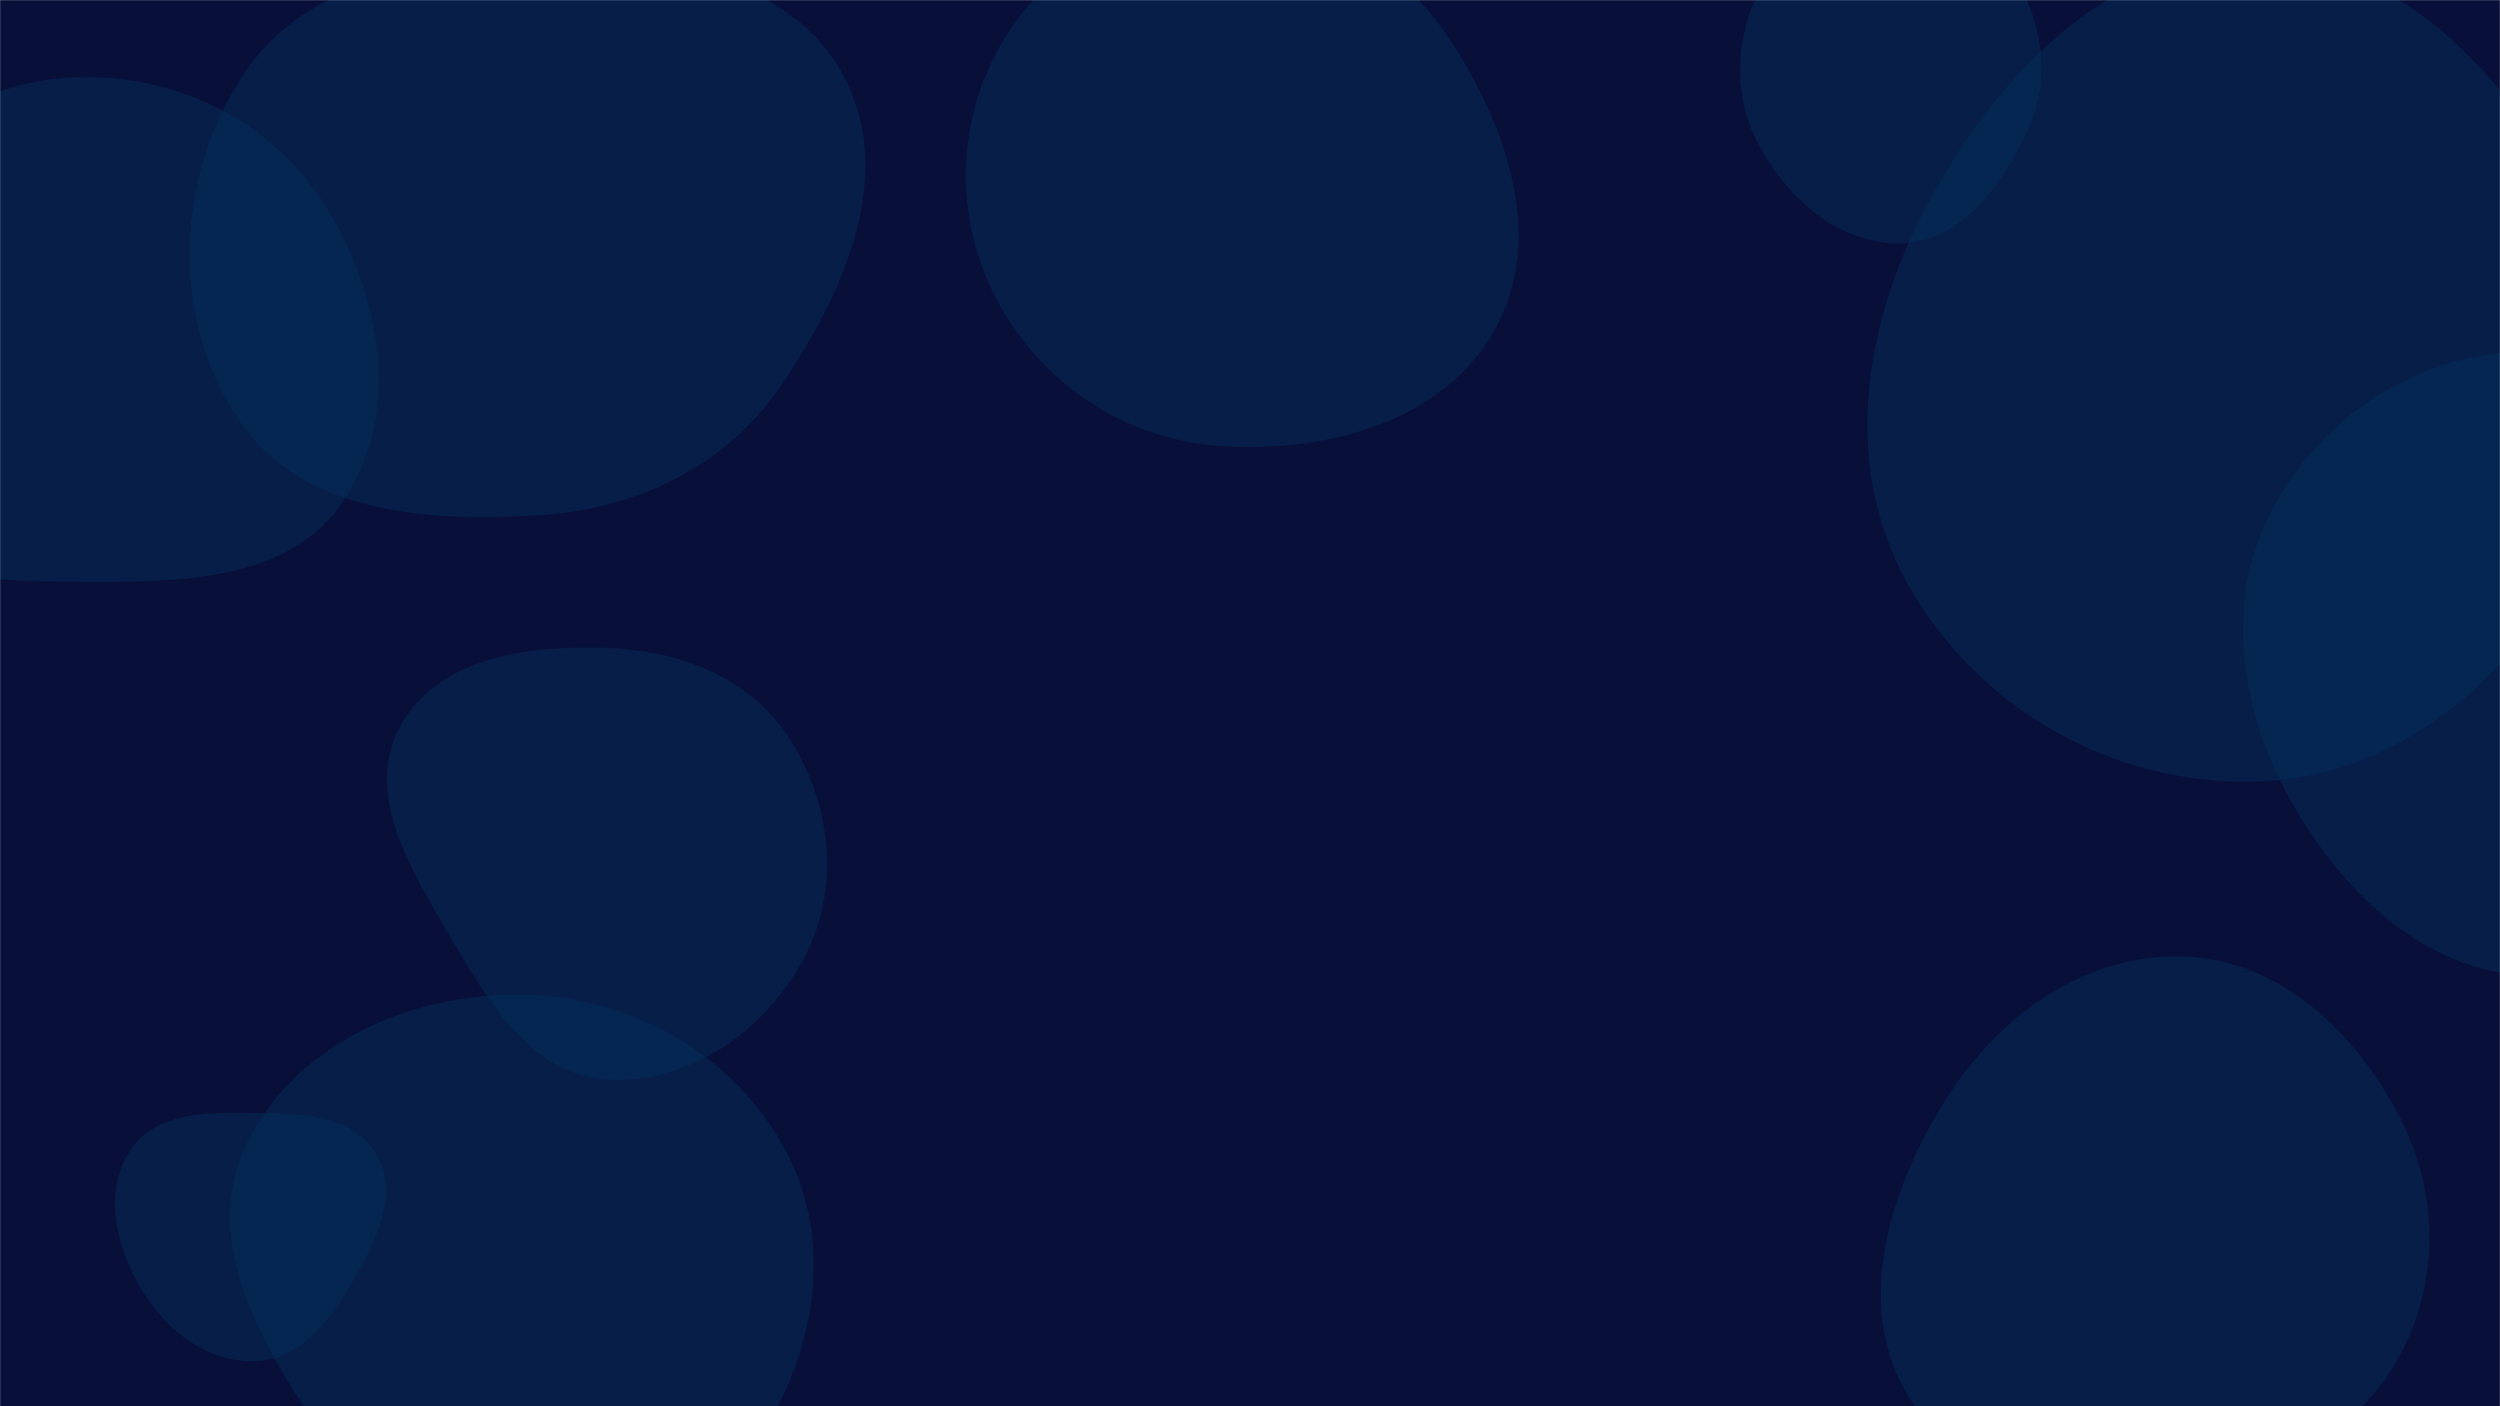 <svg xmlns="http://www.w3.org/2000/svg" version="1.1" width="1920"
     height="1080" preserveAspectRatio="none" viewBox="0 0 1920 1080"><g mask="url(&quot;#SvgjsMask1292&quot;)" fill="none"><rect width="1920" height="1080" x="0" y="0" fill="rgba(8, 16, 57, 1)"></rect><path d="M1676.349,1138.313C1742.793,1133.522,1805.298,1104.909,1839.255,1047.598C1873.885,989.151,1874.11,917.738,1842.748,857.474C1808.629,791.912,1750.226,736.69,1676.349,734.56C1599.306,732.339,1532.89,781.756,1492.461,847.376C1449.641,916.878,1423.33,1005.437,1466.946,1074.443C1508.735,1140.559,1598.337,1143.938,1676.349,1138.313" fill="rgba(4, 51, 97, 0.4)" class="triangle-float2"></path><path d="M1732.586,600.276C1838.207,597.279,1925.746,525.132,1975.892,432.125C2023.361,344.083,2020.562,240.787,1974.196,152.159C1923.789,55.808,1841.323,-32.152,1732.586,-32.95C1622.839,-33.756,1538.36,52.799,1484.753,148.566C1432.612,241.715,1412.78,353.058,1464.128,446.646C1517.282,543.527,1622.125,603.41,1732.586,600.276" fill="rgba(4, 51, 97, 0.4)" class="triangle-float2"></path><path d="M1461.366,186.648C1507.199,184.621,1537.233,142.244,1556.836,100.765C1573.337,65.849,1570.633,27.1,1553.01,-7.264C1533.377,-45.548,1504.353,-83.595,1461.366,-85.396C1416.057,-87.294,1377.837,-54.943,1355.383,-15.543C1333.171,23.432,1329.234,70.176,1350.061,109.908C1372.485,152.688,1413.112,188.782,1461.366,186.648" fill="rgba(4, 51, 97, 0.4)" class="triangle-float3"></path><path d="M1949.996,749.217C2031.316,747.909,2094.455,682.937,2129.917,609.744C2160.925,545.746,2147.042,474.167,2113.693,411.357C2077.553,343.291,2026.911,275.696,1949.996,270.883C1866.21,265.64,1787.056,314.874,1746.503,388.38C1707.206,459.61,1719.801,544.839,1759.762,615.699C1800.55,688.025,1866.973,750.553,1949.996,749.217" fill="rgba(4, 51, 97, 0.4)" class="triangle-float1"></path><path d="M465.484,829.017C528.735,833.23,586.881,792.472,617.011,736.699C645.76,683.482,639.023,618.806,606.648,567.714C576.505,520.144,521.77,499.417,465.484,497.569C405.033,495.584,336.187,504.748,307.295,557.885C279.11,609.721,315.569,667.639,345.303,718.602C374.686,768.964,407.306,825.142,465.484,829.017" fill="rgba(4, 51, 97, 0.4)" class="triangle-float2"></path><path d="M400.93,1189.743C472.166,1192.429,542.594,1165.36,582.029,1105.974C626.045,1039.689,640.973,954.643,603.744,884.322C564.315,809.845,485.193,764.958,400.93,763.894C314.774,762.806,226.493,801.485,189.045,879.085C154.802,950.043,197.639,1028.065,242.034,1093.155C279.467,1148.038,334.544,1187.24,400.93,1189.743" fill="rgba(4, 51, 97, 0.4)" class="triangle-float2"></path><path d="M941.244,342.867C1021.409,346.901,1108.037,323.748,1147.535,253.873C1186.596,184.77,1158.765,100.741,1115.857,33.958C1076.886,-26.698,1013.34,-67.403,941.244,-67.204C869.488,-67.006,803.998,-27.324,768.296,34.92C732.77,96.857,733.069,172.519,768.033,234.775C803.752,298.375,868.392,339.201,941.244,342.867" fill="rgba(4, 51, 97, 0.4)" class="triangle-float3"></path><path d="M413.985,395.695C488.966,390.994,557.083,358.614,599.439,296.564C648.928,224.063,689.568,131.741,646.292,55.369C602.656,-21.638,502.494,-31.235,413.985,-30.717C326.691,-30.206,234.057,-15.038,186.344,58.064C134.675,137.228,130.5,244.268,183.348,322.65C231.666,394.315,327.722,401.103,413.985,395.695" fill="rgba(4, 51, 97, 0.4)" class="triangle-float1"></path><path d="M196.873,1045.314C231.656,1043.668,254.142,1012.875,271.611,982.752C289.161,952.489,306.671,916.606,289.032,886.394C271.479,856.33,231.682,855.25,196.873,854.743C160.74,854.216,119.614,853.325,99.94,883.637C79.091,915.758,89.094,957.616,108.785,990.459C127.849,1022.256,159.84,1047.067,196.873,1045.314" fill="rgba(4, 51, 97, 0.4)" class="triangle-float1"></path><path d="M62.029,446.8C137.848,447.193,223.244,447.058,264.595,383.506C308.608,315.863,292.629,226.546,249.874,158.102C209.695,93.781,137.857,57.949,62.029,59.231C-11.541,60.475,-76.466,101.668,-115.126,164.274C-156.092,230.615,-178.349,315.365,-136.928,381.423C-97.181,444.812,-12.79,446.412,62.029,446.8" fill="rgba(4, 51, 97, 0.4)" class="triangle-float3"></path></g><defs><mask id="SvgjsMask1292"><rect width="1920" height="1080" fill="#ffffff"></rect></mask><style>
                @keyframes float1 {
                    0%{transform: translate(0, 0)}
                    50%{transform: translate(-50px, 0)}
                    100%{transform: translate(0, 0)}
                }

                .triangle-float1 {
                    animation: float1 5s infinite;
                }

                @keyframes float2 {
                    0%{transform: translate(0, 0)}
                    50%{transform: translate(-20px, -5px)}
                    100%{transform: translate(0, 0)}
                }

                .triangle-float2 {
                    animation: float2 4s infinite;
                }

                @keyframes float3 {
                    0%{transform: translate(0, 0)}
                    50%{transform: translate(0, -50px)}
                    100%{transform: translate(0, 0)}
                }

                .triangle-float3 {
                    animation: float3 6s infinite;
                }
            </style></defs></svg>